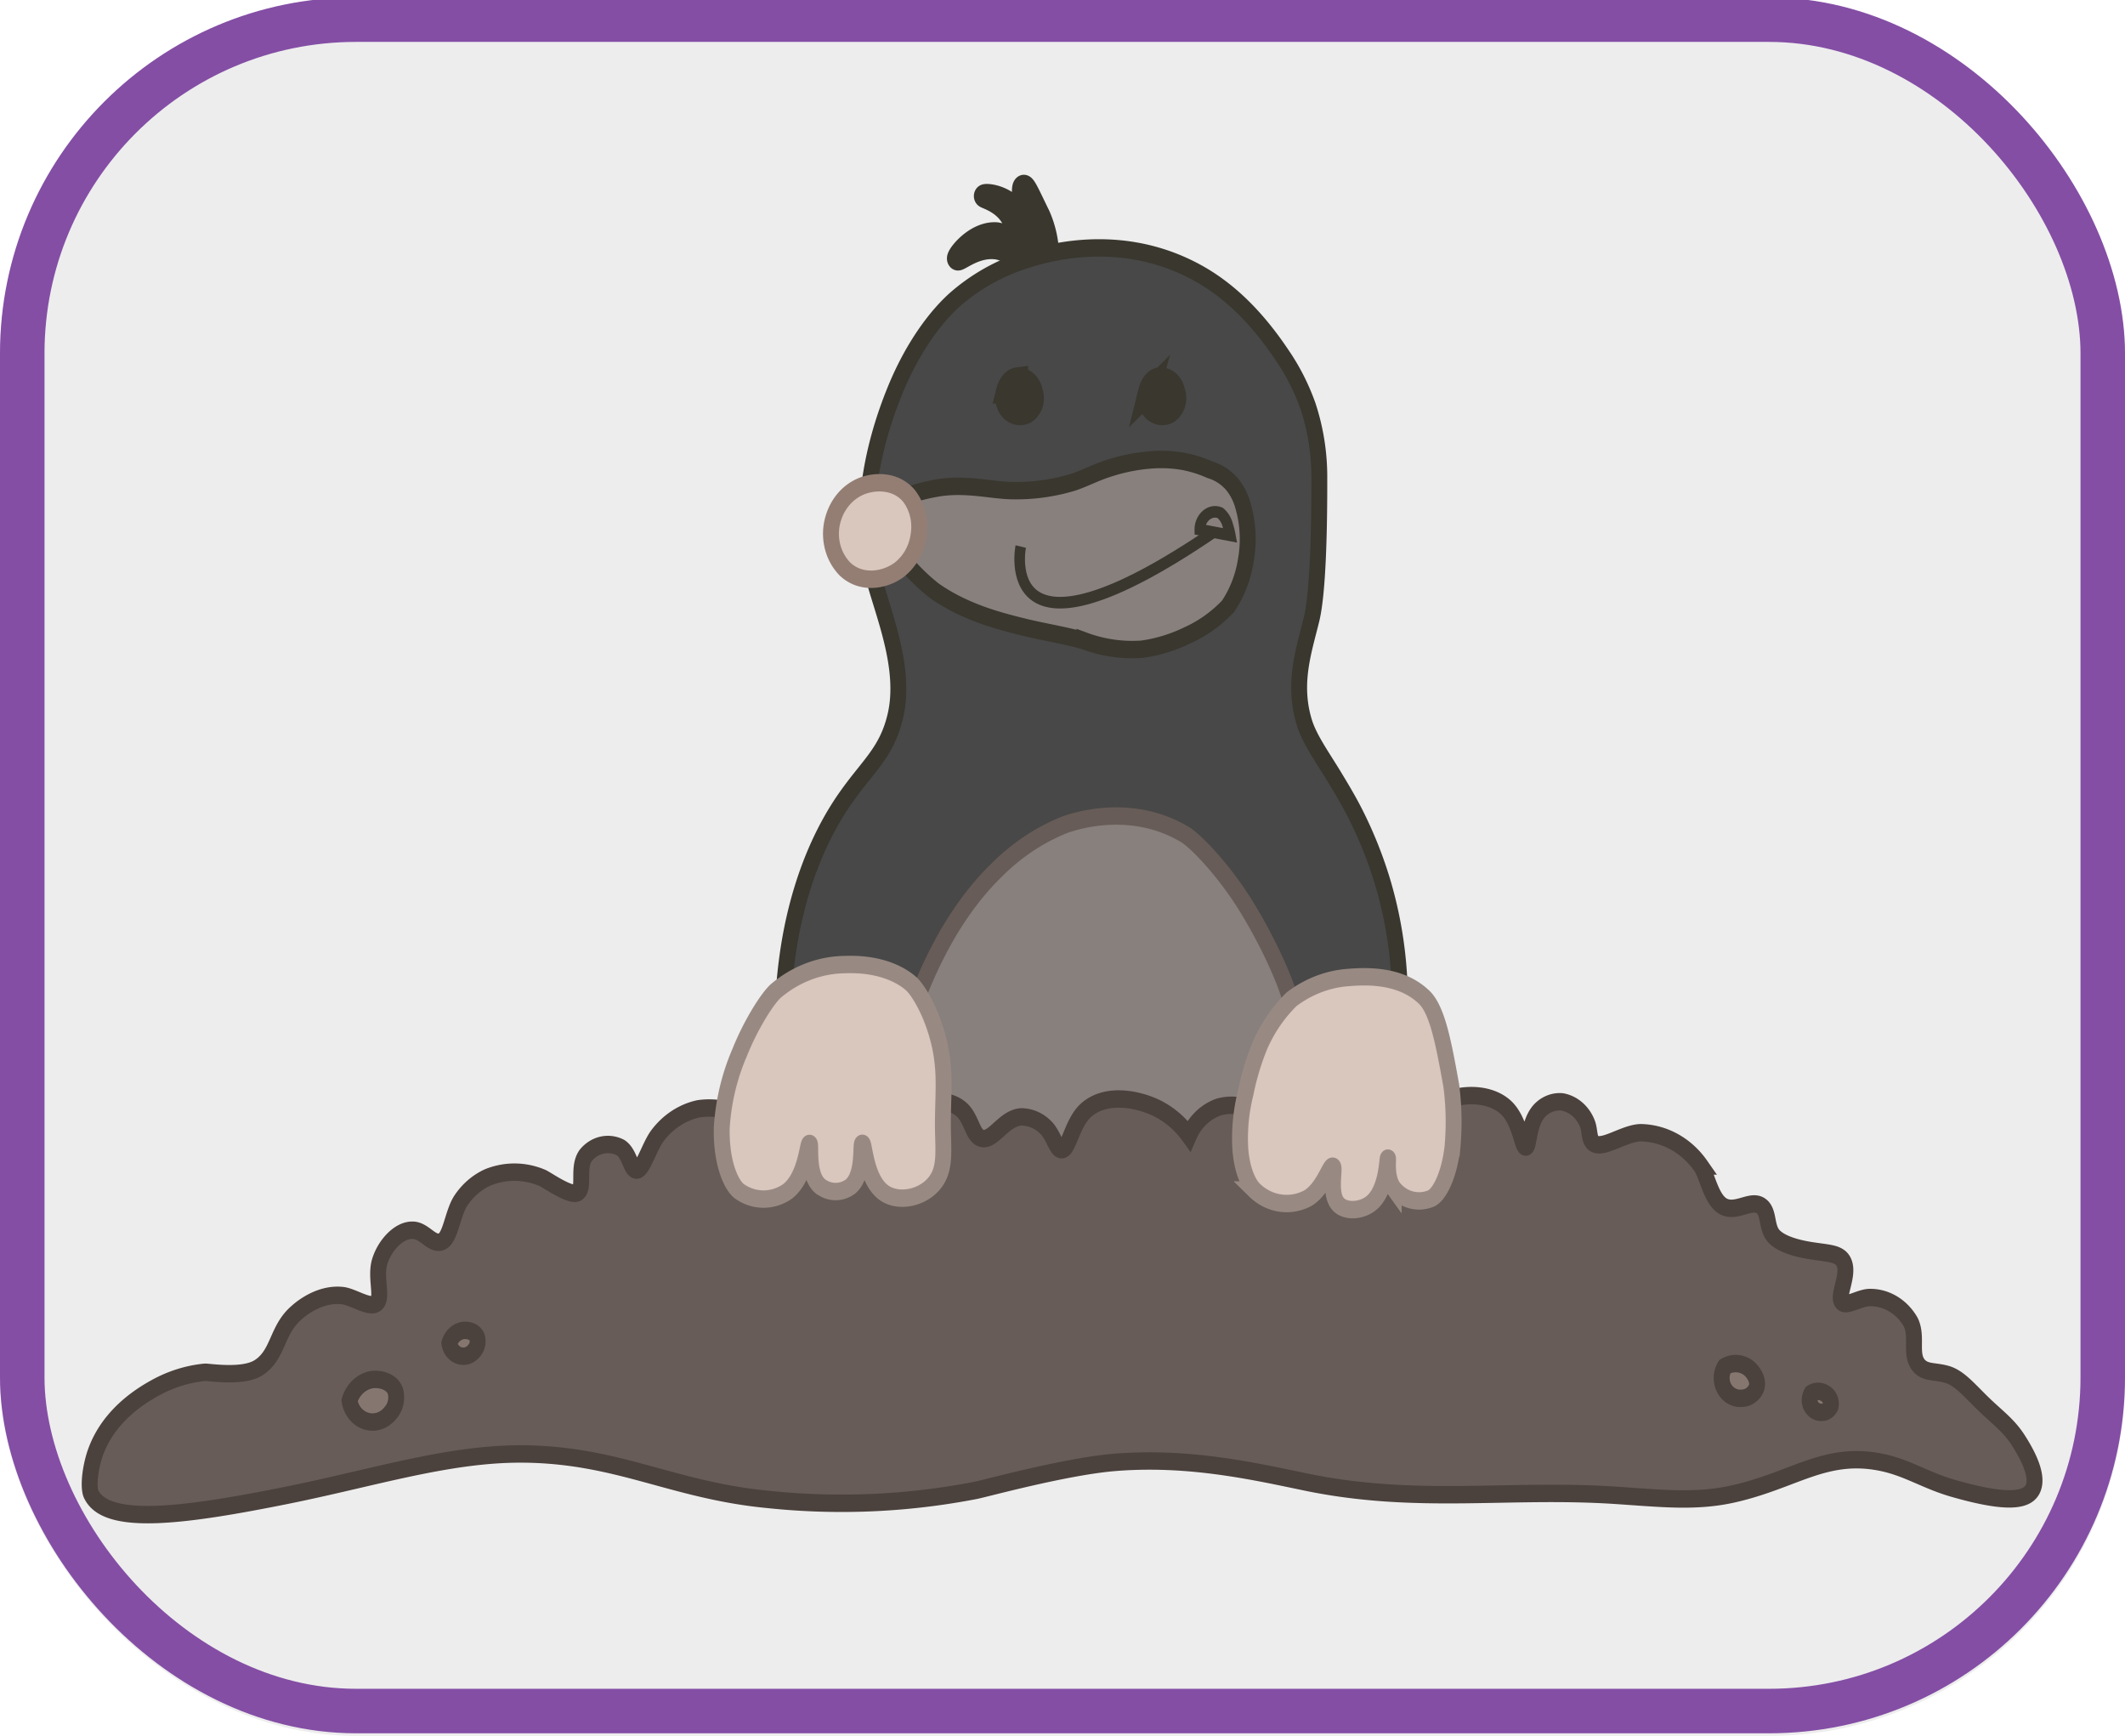 <?xml version="1.0" encoding="UTF-8" standalone="no"?>
<svg
   xmlns:dc="http://purl.org/dc/elements/1.1/"
   xmlns:cc="http://creativecommons.org/ns#"
   xmlns:rdf="http://www.w3.org/1999/02/22-rdf-syntax-ns#"
   xmlns:svg="http://www.w3.org/2000/svg"
   xmlns="http://www.w3.org/2000/svg"
   xmlns:sodipodi="http://sodipodi.sourceforge.net/DTD/sodipodi-0.dtd"
   xmlns:inkscape="http://www.inkscape.org/namespaces/inkscape"
   viewBox="0 0 191 156"
   fill="none"
   version="1.1"
   id="svg3803"
   sodipodi:docname="neuer_mauli.svg"
   inkscape:version="0.92.5 (2060ec1f9f, 2020-04-08)">
  <sodipodi:namedview
     pagecolor="#ffffff"
     bordercolor="#666666"
     borderopacity="1"
     objecttolerance="10"
     gridtolerance="10"
     guidetolerance="10"
     inkscape:pageopacity="0"
     inkscape:pageshadow="2"
     inkscape:window-width="1920"
     inkscape:window-height="1163"
     id="namedview3805"
     showgrid="false"
     inkscape:zoom="2.1394513"
     inkscape:cx="-31.106852"
     inkscape:cy="104.24507"
     inkscape:window-x="2880"
     inkscape:window-y="0"
     inkscape:window-maximized="1"
     inkscape:current-layer="svg3803" />
  <g
     clip-path="url(#clip0_106_325)"
     id="g3794">
    <path
       d="M221.738 -32.06H-84.993V198.766H221.738V-32.06Z"
       fill="#EDEDED"
       id="path3792" />
  </g>
  <rect
     x="2"
     y="1.766"
     width="187"
     height="152"
     rx="30"
     id="rect3796"
     style="stroke:#844ea5;stroke-width:4" />
  <defs
     id="defs3801">
    <clipPath
       id="clip0_106_325">
      <rect
         width="191"
         height="156"
         rx="32"
         fill="white"
         id="rect3798" />
    </clipPath>
    <style
       id="style3872">.cls-1{isolation:isolate;}.cls-2{fill:#39372e;stroke-width:4px;}.cls-2,.cls-3,.cls-4,.cls-5{stroke:#39372e;}.cls-10,.cls-2,.cls-3,.cls-4,.cls-5,.cls-6,.cls-7,.cls-8,.cls-9{fill-rule:evenodd;}.cls-3{fill:#484848;}.cls-10,.cls-3,.cls-4,.cls-6,.cls-7,.cls-8,.cls-9{stroke-width:3px;}.cls-4,.cls-7{fill:#88807d;}.cls-5{fill:none;stroke-width:2px;}.cls-10,.cls-6{fill:#d9c6bd;}.cls-6{stroke:#947e74;}.cls-7{stroke:#675c57;}.cls-8{fill:#675c57;}.cls-8,.cls-9{stroke:#4b413d;}.cls-9{fill:#857770;}.cls-10{stroke:#988a83;}</style>
  </defs>
  <g
     id="g3948"
     transform="matrix(0.476,0,0,0.521,7.337,15.709)">
    <g
       class="cls-1"
       data-name="Form 11"
       id="Form_11"
       style="isolation:isolate">
      <path
         id="path3876"
         transform="translate(-100.37,-196.08)"
         d="m 281.33,203.24 c -1.79,-3.34 -2.7,-5.28 -3.07,-5.16 -0.7,0.24 0.42,5.37 1.23,8.83 a 11.49,11.49 0 0 0 -1.37,-3 9.62,9.62 0 0 0 -3.27,-3.25 c -2,-1.09 -4,-1.1 -4,-0.91 0,0.19 2.94,0.77 4.73,3.16 1,1.31 1.64,3.13 1,3.74 -0.64,0.61 -2.59,-0.35 -3.58,-0.39 -4.11,-0.16 -7.47,3.93 -7.22,4.3 0.25,0.37 3.59,-2.51 7.68,-1.83 a 11.65,11.65 0 0 1 4.6,2.18 c 2,1.52 2.92,3.1 3.8,2.82 0.88,-0.28 1.06,-1.8 1.1,-3.5 a 16.53,16.53 0 0 0 -1.63,-6.99 z"
         class="cls-2"
         inkscape:connector-curvature="0"
         style="fill:#39372e;fill-rule:evenodd;stroke:#39372e;stroke-width:4px" />
    </g>
    <g
       class="cls-1"
       data-name="Form 6"
       id="Form_6"
       style="isolation:isolate">
      <path
         id="path3879"
         transform="translate(-100.37,-196.08)"
         d="m 349.2,335 a 66.14,66.14 0 0 0 -3.36,-17.52 68.94,68.94 0 0 0 -5.28,-11.76 c -0.78,-1.38 -2,-3.32 -3.12,-5 -2.55,-3.93 -5.21,-7.15 -6.24,-10.32 -2.19,-6.72 0,-12.34 1.44,-17.76 1.17,-4.52 1.46,-14.89 1.44,-24.24 a 35.84,35.84 0 0 0 -2.16,-12.48 36.64,36.64 0 0 0 -4.8,-8.64 c -5,-6.85 -10,-11 -14.88,-13.68 -13.55,-7.37 -27.68,-5 -35.76,-2.16 a 37.84,37.84 0 0 0 -11,6 c -3.53,2.81 -8.05,8.07 -11.52,15.84 -4.41,9.88 -6.06,19.46 -5,28.08 0.83,7 7.71,18.34 5,28.32 -1.64,6.11 -5.12,8.38 -9.36,13.92 -5.73,7.48 -9.47,17.14 -11,27.6 -2.09,14 -0.14,26.06 5.76,35.28 3.67,5.73 17.12,16.23 37.92,21.6 31.95,8.24 52.48,3.77 59.76,-3.36 3.4,-3.33 8.52,-17.54 11.28,-34.08 A 68.18,68.18 0 0 0 349.2,335 Z"
         class="cls-3"
         inkscape:connector-curvature="0"
         style="fill:#484848;fill-rule:evenodd;stroke:#39372e;stroke-width:3px" />
    </g>
    <g
       class="cls-1"
       data-name="Form 7"
       id="Form_7"
       style="isolation:isolate">
      <path
         id="path3882"
         transform="translate(-100.37,-196.08)"
         d="m 319.68,253.2 a 9.7,9.7 0 0 0 -2.16,-3.84 9,9 0 0 0 -4.08,-2.4 24.4,24.4 0 0 0 -5,-1.44 26.72,26.72 0 0 0 -6.48,-0.24 36.61,36.61 0 0 0 -7.68,1.44 c -2.44,0.7 -4.29,1.65 -6.72,2.4 a 40.49,40.49 0 0 1 -11.28,1.44 c -3.76,0 -8.85,-1.28 -14.16,-0.48 -5.08,0.77 -9.62,2.35 -10.32,5.28 -0.29,1.22 0.64,3.56 3.12,6.48 a 35.4,35.4 0 0 0 6.48,6 c 5.7,3.65 12,5.16 16.8,6.24 4,0.9 8.14,1.47 11.52,2.4 a 28.24,28.24 0 0 0 10.8,1.44 30.61,30.61 0 0 0 8.64,-2.4 24.51,24.51 0 0 0 7.68,-5 18.67,18.67 0 0 0 3.36,-7.92 19,19 0 0 0 -0.52,-9.4 z"
         class="cls-4"
         inkscape:connector-curvature="0"
         style="fill:#88807d;fill-rule:evenodd;stroke:#39372e;stroke-width:3px" />
    </g>
    <g
       class="cls-1"
       data-name="Form 13"
       id="Form_13"
       style="isolation:isolate">
      <path
         id="path3885"
         transform="translate(-100.37,-196.08)"
         d="m 314.4,257.53 c -41.86,26.15 -36.7,2.67 -36.7,2.67"
         class="cls-5"
         inkscape:connector-curvature="0"
         style="fill:none;fill-rule:evenodd;stroke:#39372e;stroke-width:2px" />
    </g>
    <g
       class="cls-1"
       data-name="Form 14"
       id="Form_14"
       style="isolation:isolate">
      <path
         id="path3888"
         transform="translate(-100.37,-196.08)"
         d="m 316.8,256.56 a 4,4 0 0 0 -1.44,-2.16 2.64,2.64 0 0 0 -2.4,0.24 3.1,3.1 0 0 0 -1.44,2.64 l 5.76,1 a 12,12 0 0 0 -0.48,-1.72 z"
         class="cls-5"
         inkscape:connector-curvature="0"
         style="fill:none;fill-rule:evenodd;stroke:#39372e;stroke-width:2px" />
    </g>
    <g
       class="cls-1"
       data-name="Form 8"
       id="Form_8"
       style="isolation:isolate">
      <path
         id="path3891"
         transform="translate(-100.37,-196.08)"
         d="m 256.51,251.36 c -2.6,-2.67 -6.24,-2.24 -7.68,-1.92 a 8.84,8.84 0 0 0 -6.48,5.76 8.32,8.32 0 0 0 2.16,8.88 c 3,2.61 7.36,2 10.08,0.24 a 8.88,8.88 0 0 0 3.84,-6.24 8.26,8.26 0 0 0 -1.92,-6.72 z"
         class="cls-6"
         inkscape:connector-curvature="0"
         style="fill:#d9c6bd;fill-rule:evenodd;stroke:#947e74;stroke-width:3px" />
    </g>
    <g
       class="cls-1"
       data-name="Form 9"
       id="Form_9"
       style="isolation:isolate">
      <path
         id="path3894"
         transform="translate(-100.37,-196.08)"
         d="m 306.74,233.51 a 2.75,2.75 0 0 0 -2.79,-2.22 c -1.41,0.17 -1.95,1.76 -2.08,2.24 a 3.07,3.07 0 0 0 0.71,3 2.69,2.69 0 0 0 3,0.48 2.79,2.79 0 0 0 1.16,-3.5 z m -29.65,-2.22 c -1.41,0.17 -1.95,1.76 -2.08,2.24 a 3,3 0 0 0 0.71,3 2.69,2.69 0 0 0 3,0.48 2.79,2.79 0 0 0 1.12,-3.52 2.75,2.75 0 0 0 -2.75,-2.2 z"
         class="cls-2"
         inkscape:connector-curvature="0"
         style="fill:#39372e;fill-rule:evenodd;stroke:#39372e;stroke-width:4px" />
    </g>
    <g
       class="cls-1"
       data-name="Form 4"
       id="Form_4"
       style="isolation:isolate">
      <path
         id="path3897"
         transform="translate(-100.37,-196.08)"
         d="m 330.72,359.28 c -0.17,-8.36 -0.65,-16.33 -2.16,-21.12 -1.15,-3.65 -4.37,-10.15 -8.4,-16.08 -4.03,-5.93 -9.25,-11 -11.52,-12.24 -8,-4.36 -16.85,-3.47 -22.56,-1.68 a 38.67,38.67 0 0 0 -13,7.92 c -5,4.44 -10.28,11.24 -14.64,21.36 a 63.35,63.35 0 0 0 -5,18.72 c -0.91,13.78 2.61,22.17 7.44,27.6 3,3.42 7.68,6.86 15.12,9.12 5.18,1.57 19.87,1.82 36,-5.52 9.48,-4.32 14.65,-9.21 16.8,-13.68 1.93,-4.01 2.05,-8.12 1.92,-14.4 z"
         class="cls-7"
         inkscape:connector-curvature="0"
         style="fill:#88807d;fill-rule:evenodd;stroke:#675c57;stroke-width:3px" />
    </g>
    <g
       class="cls-1"
       data-name="Form 3"
       id="Form_3"
       style="isolation:isolate">
      <path
         id="path3900"
         transform="translate(-100.37,-196.08)"
         d="m 466,414.27 c -1.65,-2.32 -3.5,-3.59 -5.89,-5.63 -3.09,-2.65 -5,-5 -7.57,-5.66 -2.32,-0.6 -4,-0.19 -5.26,-1.54 -1.75,-1.93 -0.16,-4.9 -1.53,-7.47 a 9,9 0 0 0 -7.84,-4.23 c -1.8,0.06 -4.25,1.57 -5.06,0.86 -1.21,-1.06 1.6,-5 0.13,-7.2 -0.91,-1.37 -3.08,-1.28 -6.44,-1.8 -3.68,-0.57 -6,-1.56 -6.91,-2.77 -1.15,-1.58 -0.65,-3.85 -2.07,-4.84 -1.87,-1.3 -4.55,1.11 -7,0.11 -2.45,-1 -3.15,-5.3 -4.43,-7.05 a 14.57,14.57 0 0 0 -11.41,-5.74 c -3.21,0.1 -7.29,3.06 -8.92,1.75 -0.84,-0.67 -0.6,-2.22 -1.13,-3.38 a 6.29,6.29 0 0 0 -4.74,-3.69 5.48,5.48 0 0 0 -4.1,1.36 c -2.37,2.12 -2.06,6.37 -2.76,6.43 -0.7,0.06 -1.07,-4.51 -3.72,-6.79 -3.23,-2.78 -9.37,-2.68 -13.67,-0.26 -3.51,2 -6,7.4 -8.54,7 -1.74,-0.24 -2.42,-3 -4.48,-4.4 a 8.57,8.57 0 0 0 -6,-1.56 c -3.79,0.66 -5.39,5.37 -8.26,5.13 -2.08,-0.18 -3.22,-3.26 -5.43,-4.67 a 9.85,9.85 0 0 0 -7.89,-1.35 9.39,9.39 0 0 0 -5.62,4.94 16.3,16.3 0 0 0 -5.91,-4.68 c -3.45,-1.58 -9.6,-2.83 -13.45,0.23 -2.74,2.18 -3.3,6.91 -4.69,6.87 -1,0 -1.5,-2.55 -3.05,-3.9 a 6.87,6.87 0 0 0 -4.52,-1.76 c -3.35,0.14 -5.3,4.24 -7.52,3.7 -1.79,-0.45 -1.88,-3.59 -4,-5.12 -2.59,-1.89 -5.93,-1.17 -7.43,-0.62 a 9.13,9.13 0 0 0 -5.64,6.13 8.79,8.79 0 0 0 -4.45,-5.6 c -1.07,-0.52 -4.18,-1 -7.93,0.33 a 17.06,17.06 0 0 0 -8.28,6.56 18.92,18.92 0 0 0 -8.29,-5.92 15.36,15.36 0 0 0 -7.43,-0.86 13.42,13.42 0 0 0 -7.77,4.65 c -1.52,1.87 -2.81,6 -3.95,5.93 -1.14,-0.07 -1.25,-2.87 -3.05,-3.9 a 5.6,5.6 0 0 0 -6.5,1.32 c -1.69,2.08 -0.16,5.54 -1.57,6.45 -1.22,0.8 -5.91,-2.25 -6.67,-2.53 a 14.52,14.52 0 0 0 -10.26,-0.1 12,12 0 0 0 -5.11,4 c -1.65,2.3 -1.92,6.58 -3.74,7.13 -1.82,0.55 -3.17,-2.06 -5.48,-2 -2.57,0 -5.2,2.67 -6.11,5.4 -0.91,2.73 0.65,6.21 -0.61,7.19 -1.26,0.98 -4.38,-1.12 -6.46,-1.32 -4,-0.38 -7.37,1.89 -8.7,3 -3.77,3 -3.31,7.24 -7.14,9.46 -3,1.73 -9.48,0.72 -10.09,0.77 a 25.92,25.92 0 0 0 -9.42,2.7 c -6,3 -9.89,7.06 -11.5,11.79 -1,3.08 -1,5.64 -0.6,6.47 2.77,5.57 17.3,3.89 37.2,0.22 16.23,-3 30,-7.07 43.82,-7.09 18.34,0 28.63,6.27 46.9,7.85 A 145.09,145.09 0 0 0 269.21,423 c 2,-0.37 16.48,-4 25.78,-4.79 14.21,-1.13 26.64,1.48 36.42,3.33 21,4 38.23,1.1 58.53,2.31 8.79,0.53 15.35,1.24 22.57,-0.29 11.22,-2.37 17,-7.2 27.23,-5.48 5.19,0.87 8.67,3.17 14.07,4.58 8.64,2.26 13.49,2.45 14.88,0.29 1.39,-2.16 -0.76,-5.95 -2.69,-8.68 z"
         class="cls-8"
         inkscape:connector-curvature="0"
         style="fill:#675c57;fill-rule:evenodd;stroke:#4b413d;stroke-width:3px" />
    </g>
    <g
       class="cls-1"
       data-name="Form 12"
       id="Form_12"
       style="isolation:isolate">
      <path
         id="path3903"
         transform="translate(-100.37,-196.08)"
         d="m 159.6,405.84 c -0.73,-1.74 -3.07,-2.15 -4.56,-1.92 a 5.32,5.32 0 0 0 -4.08,3.6 4.4,4.4 0 0 0 7.68,2.16 3.82,3.82 0 0 0 0.96,-3.84 z"
         class="cls-9"
         inkscape:connector-curvature="0"
         style="fill:#857770;fill-rule:evenodd;stroke:#4b413d;stroke-width:3px" />
    </g>
    <g
       class="cls-1"
       data-name="Form 12"
       id="Form_12-2"
       style="isolation:isolate">
      <path
         id="path3906"
         transform="translate(-100.37,-196.08)"
         d="m 172.28,395.44 a 3.21,3.21 0 0 0 -2.47,2.18 2.66,2.66 0 0 0 4.65,1.31 2.29,2.29 0 0 0 0.58,-2.33 c -0.44,-1.06 -1.85,-1.3 -2.76,-1.16 z m 257.38,10.89 a 2.57,2.57 0 0 0 -2.63,-0.09 2.18,2.18 0 0 0 -0.27,1.81 2.21,2.21 0 0 0 2.25,1.49 1.83,1.83 0 0 0 1.61,-1 2,2 0 0 0 -0.96,-2.21 z M 415,401.8 a 4.28,4.28 0 0 0 -4.34,-0.15 3.51,3.51 0 0 0 3.27,5.46 3.08,3.08 0 0 0 2.66,-1.7 C 417.16,404 416,402.49 415,401.8 Z"
         class="cls-9"
         inkscape:connector-curvature="0"
         style="fill:#857770;fill-rule:evenodd;stroke:#4b413d;stroke-width:3px" />
    </g>
    <g
       class="cls-1"
       data-name="Form 1"
       id="Form_1"
       style="isolation:isolate">
      <path
         id="path3909"
         transform="translate(-100.37,-196.08)"
         d="m 262.48,346.58 c -1.26,-5.6 -4.06,-9.78 -5.4,-10.91 -2.07,-1.73 -6.23,-3.6 -12.62,-3.36 a 21.65,21.65 0 0 0 -13,4.54 c -1.51,1.22 -4.65,5.63 -6.86,10.68 a 35.9,35.9 0 0 0 -3.36,13 c -0.12,6.17 1.87,9.87 3.32,10.87 a 8.39,8.39 0 0 0 9.15,0 c 3.44,-2.48 3.7,-8.29 4.11,-8.24 0.41,0.05 -0.53,5.28 1.94,7.31 a 5,5 0 0 0 5.81,0.11 c 2.59,-2 1.79,-7.4 2.22,-7.44 0.43,-0.04 0.63,6.43 4.21,8.6 2.65,1.62 6.89,0.85 9.17,-1.48 2.28,-2.33 1.94,-5.18 1.84,-9.32 -0.1,-5.4 0.6,-9.36 -0.53,-14.36 z"
         class="cls-10"
         inkscape:connector-curvature="0"
         style="fill:#d9c6bd;fill-rule:evenodd;stroke:#988a83;stroke-width:3px" />
    </g>
    <g
       class="cls-1"
       data-name="Form 2"
       id="Form_2"
       style="isolation:isolate">
      <path
         id="path3912"
         transform="translate(-100.37,-196.08)"
         d="m 359,353.2 c -1.46,-7.44 -2.62,-13 -5.09,-15.23 -2.68,-2.36 -6.89,-4 -14.07,-3.45 a 21.25,21.25 0 0 0 -11,3.77 25.5,25.5 0 0 0 -5.92,7.86 42.07,42.07 0 0 0 -2.75,8.31 29.32,29.32 0 0 0 -1,9.73 c 0.33,3.64 1.5,5.93 2.65,7 a 9.12,9.12 0 0 0 10.13,1.39 c 2.89,-1.62 4.1,-5.67 4.68,-5.49 0.58,0.18 -0.85,4.77 1.07,6.59 1.37,1.29 4.2,1.12 6,-0.09 3.2,-2.17 3.15,-7.91 3.33,-7.9 0.18,0.01 -0.47,3.2 1.1,5.2 a 6.34,6.34 0 0 0 7.13,1.73 c 1.32,-0.59 3.25,-3.51 3.95,-8.69 A 44.28,44.28 0 0 0 359,353.2 Z"
         class="cls-10"
         inkscape:connector-curvature="0"
         style="fill:#d9c6bd;fill-rule:evenodd;stroke:#988a83;stroke-width:3px" />
    </g>
  </g>
</svg>